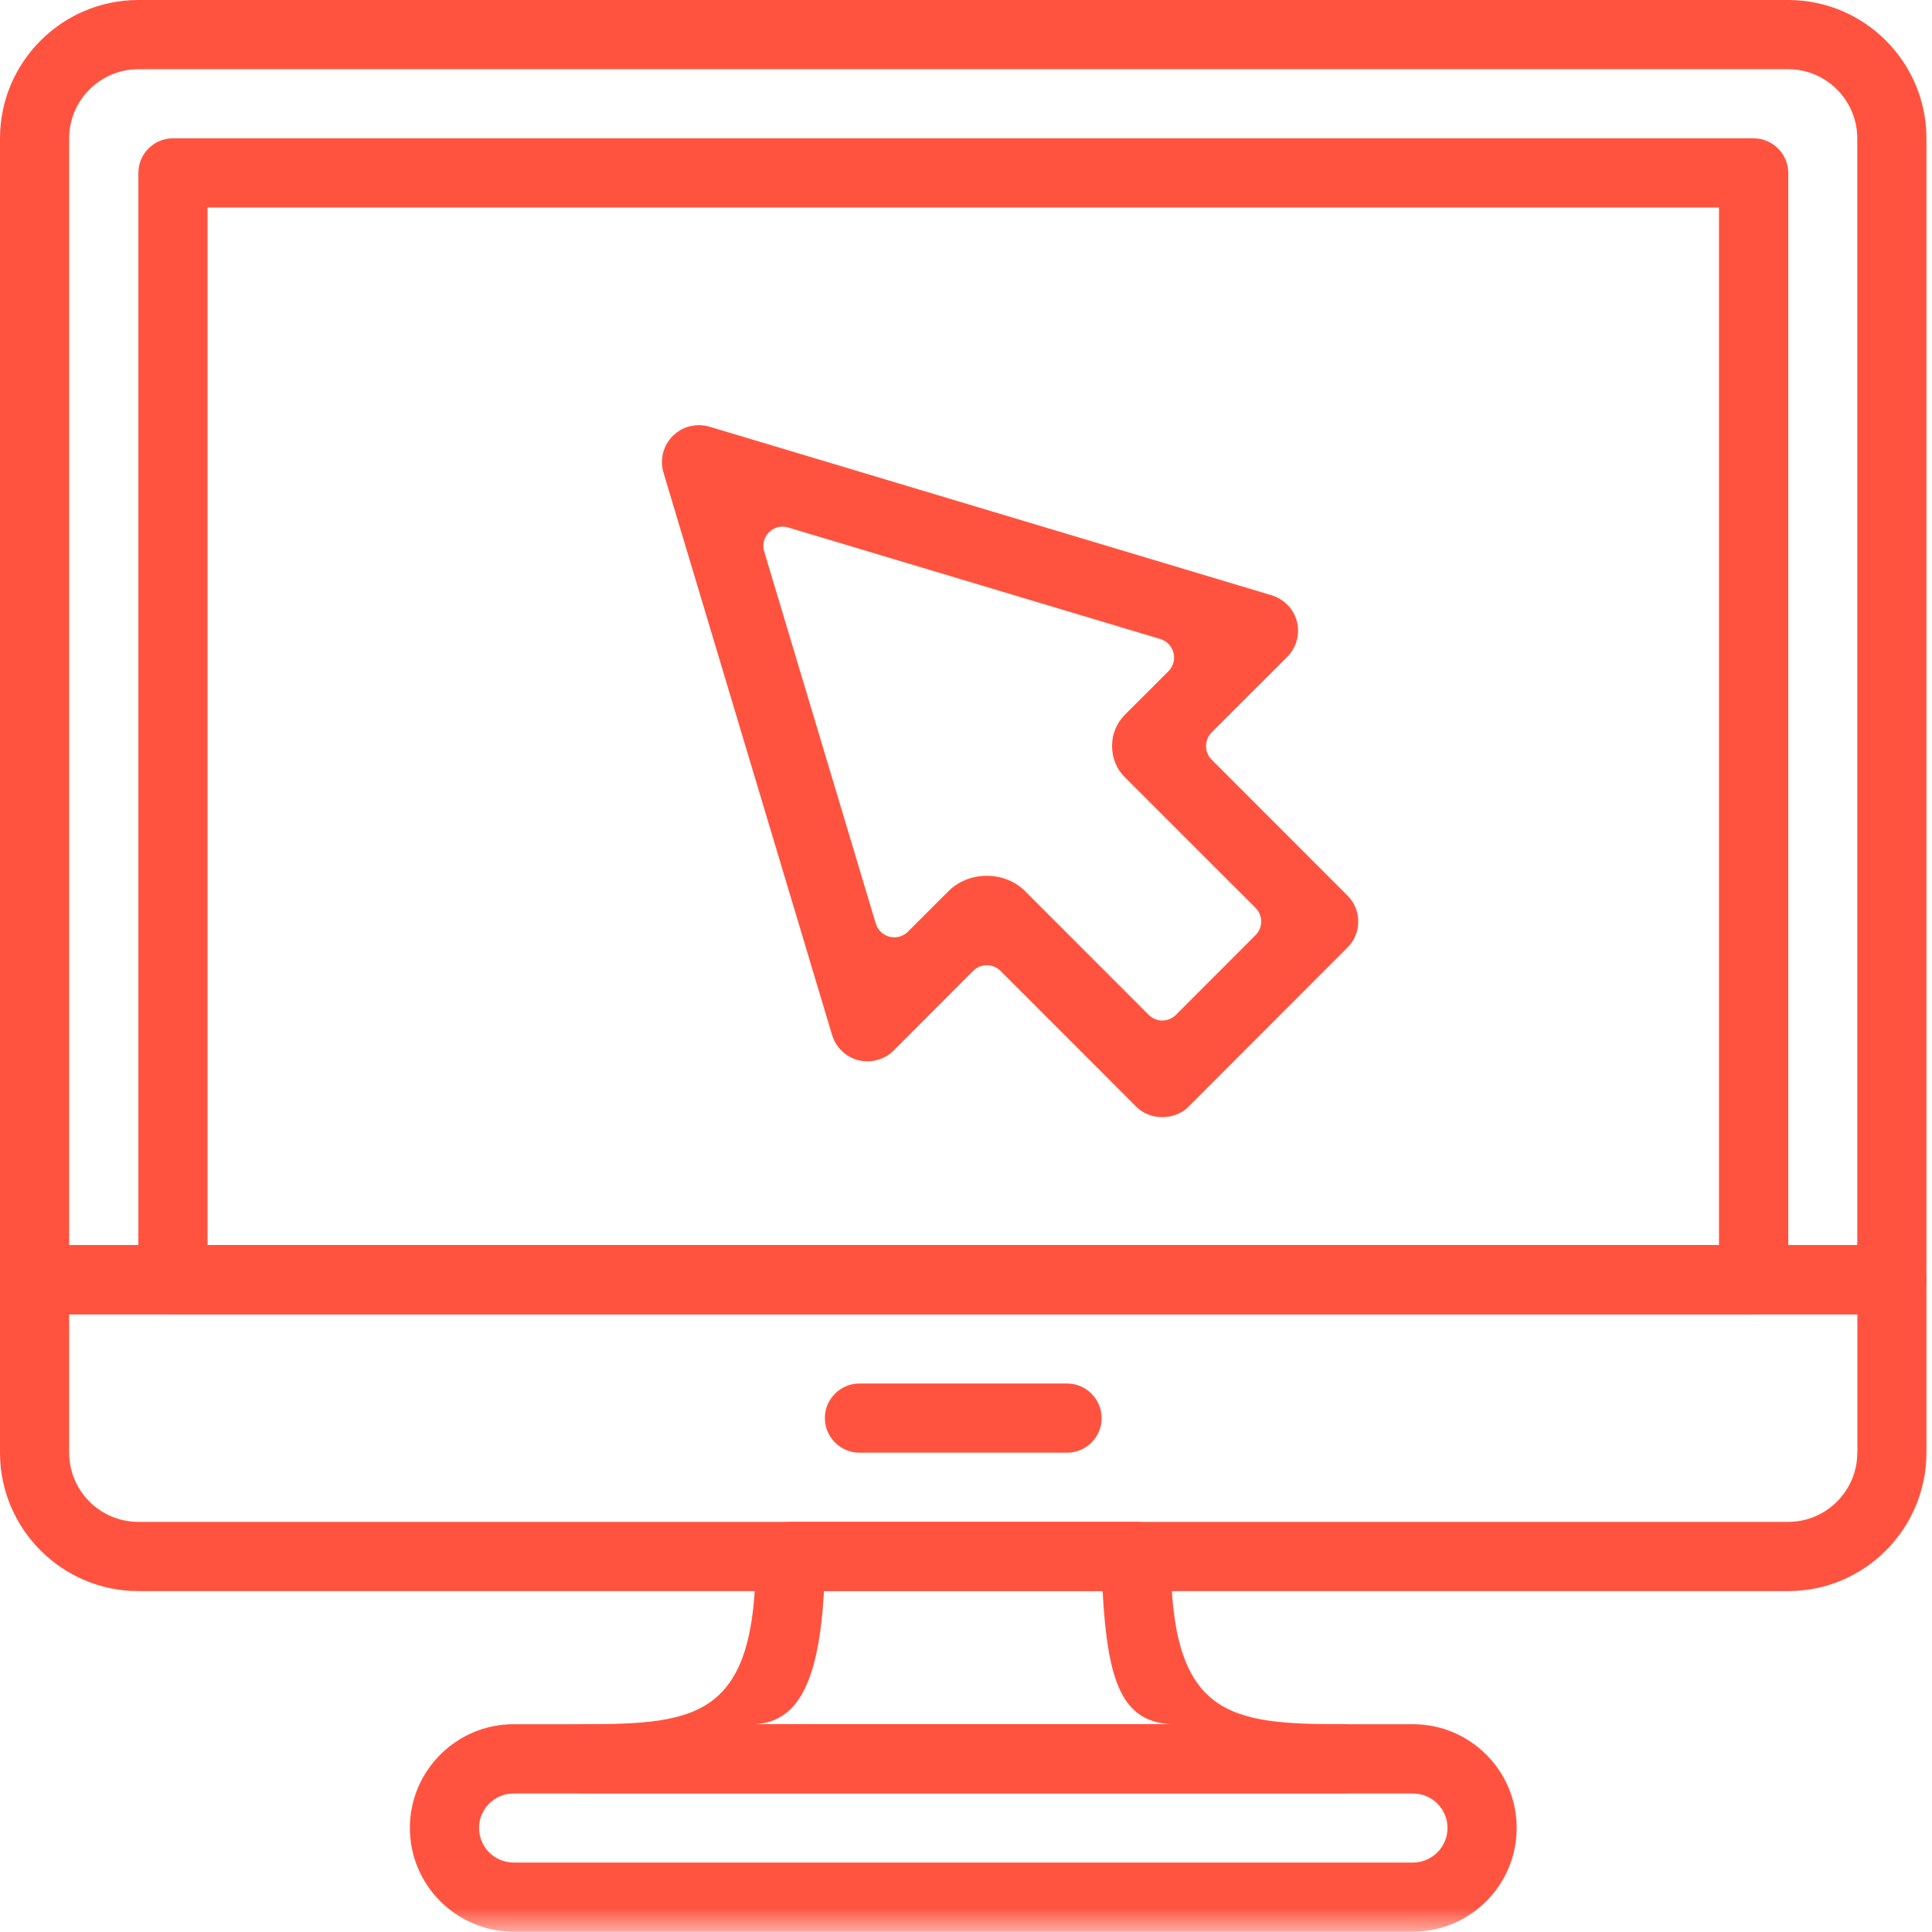 <svg width="40" height="40" viewBox="0 0 40 40" fill="none" xmlns="http://www.w3.org/2000/svg">
<path fill-rule="evenodd" clip-rule="evenodd" d="M25.994 19.362L24.347 21.011C24.272 21.085 24.171 21.129 24.064 21.129C23.957 21.129 23.857 21.085 23.782 21.011L21.222 18.449C20.801 18.027 20.061 18.027 19.639 18.449L18.799 19.289C18.699 19.389 18.552 19.429 18.417 19.394C18.281 19.359 18.174 19.257 18.132 19.12L15.821 11.415C15.779 11.275 15.819 11.124 15.921 11.019C16.026 10.917 16.181 10.876 16.319 10.921L24.022 13.23C24.157 13.271 24.262 13.379 24.296 13.515C24.331 13.652 24.292 13.797 24.192 13.897L23.291 14.797C23.117 14.969 23.024 15.2 23.024 15.445C23.024 15.694 23.117 15.924 23.291 16.094L25.994 18.796C26.151 18.952 26.151 19.206 25.994 19.362ZM25.087 15.729C24.931 15.574 24.931 15.319 25.087 15.162L26.651 13.599C26.841 13.411 26.917 13.13 26.852 12.87C26.787 12.612 26.586 12.404 26.329 12.325L14.689 8.834C14.416 8.756 14.127 8.827 13.929 9.026C13.729 9.226 13.656 9.516 13.737 9.786L17.227 21.427C17.306 21.686 17.514 21.886 17.772 21.951C18.032 22.014 18.314 21.939 18.502 21.75L20.147 20.101C20.222 20.026 20.326 19.984 20.431 19.984C20.537 19.984 20.639 20.026 20.714 20.101L23.526 22.914C23.807 23.201 24.321 23.199 24.604 22.916L27.897 19.619C28.042 19.476 28.121 19.284 28.121 19.081C28.121 18.875 28.042 18.684 27.897 18.541L25.087 15.729Z" fill="#FF533F"/>
<path fill-rule="evenodd" clip-rule="evenodd" d="M38.453 25.78H1.432V2.865C1.432 2.075 2.075 1.433 2.865 1.433H37.022C37.81 1.433 38.453 2.075 38.453 2.865V25.78ZM37.022 0H2.865C1.285 0 0 1.287 0 2.865V26.497C0 26.892 0.32 27.212 0.715 27.212H39.17C39.565 27.212 39.885 26.892 39.885 26.497V2.865C39.885 1.287 38.602 0 37.022 0Z" fill="#FF533F"/>
<path fill-rule="evenodd" clip-rule="evenodd" d="M38.453 30.077C38.453 30.867 37.81 31.509 37.022 31.509H2.865C2.075 31.509 1.432 30.867 1.432 30.077V27.212H38.455V30.077H38.453ZM39.17 25.78H0.715C0.32 25.78 0 26.1 0 26.497V30.075C0 31.655 1.285 32.942 2.865 32.942H37.022C38.602 32.942 39.885 31.655 39.885 30.075V26.497C39.885 26.1 39.565 25.78 39.17 25.78Z" fill="#FF533F"/>
<path fill-rule="evenodd" clip-rule="evenodd" d="M22.091 28.644H17.794C17.401 28.644 17.078 28.964 17.078 29.36C17.078 29.756 17.401 30.076 17.794 30.076H22.091C22.486 30.076 22.808 29.756 22.808 29.36C22.808 28.964 22.486 28.644 22.091 28.644Z" fill="#FF533F"/>
<mask id="mask0" mask-type="alpha" maskUnits="userSpaceOnUse" x="0" y="-1" width="40" height="41">
<path fill-rule="evenodd" clip-rule="evenodd" d="M0 39.994H39.887V-0.001H0V39.994Z" fill="white"/>
</mask>
<g mask="url(#mask0)">
<path fill-rule="evenodd" clip-rule="evenodd" d="M4.297 25.779H35.59V4.296H4.297V25.779ZM36.307 2.864H3.58C3.185 2.864 2.865 3.186 2.865 3.581V26.496C2.865 26.891 3.185 27.213 3.58 27.213H36.307C36.7 27.213 37.024 26.891 37.024 26.496V3.581C37.024 3.186 36.7 2.864 36.307 2.864Z" fill="#FF533F"/>
<path fill-rule="evenodd" clip-rule="evenodd" d="M29.253 38.562H10.634C10.239 38.562 9.918 38.242 9.918 37.845C9.918 37.452 10.239 37.132 10.634 37.132H29.253C29.648 37.132 29.969 37.452 29.969 37.845C29.969 38.242 29.648 38.562 29.253 38.562ZM29.253 35.698H10.634C9.449 35.698 8.486 36.662 8.486 37.845C8.486 39.03 9.449 39.993 10.634 39.993H29.253C30.438 39.993 31.401 39.03 31.401 37.845C31.401 36.662 30.438 35.698 29.253 35.698Z" fill="#FF533F"/>
<path fill-rule="evenodd" clip-rule="evenodd" d="M15.555 35.698C16.53 35.698 16.955 34.806 17.06 32.941H22.828C22.932 34.806 23.22 35.698 24.333 35.698H15.555ZM27.82 35.698C25.445 35.698 24.24 35.551 24.24 32.224C24.24 31.829 23.92 31.508 23.523 31.508H16.362C15.968 31.508 15.648 31.829 15.648 32.224C15.648 35.551 14.442 35.698 12.067 35.698C11.672 35.698 11.352 36.018 11.352 36.414C11.352 36.808 11.672 37.128 12.067 37.128H27.82C28.217 37.128 28.537 36.808 28.537 36.414C28.537 36.018 28.217 35.698 27.82 35.698Z" fill="#FF533F"/>
</g>
</svg>
